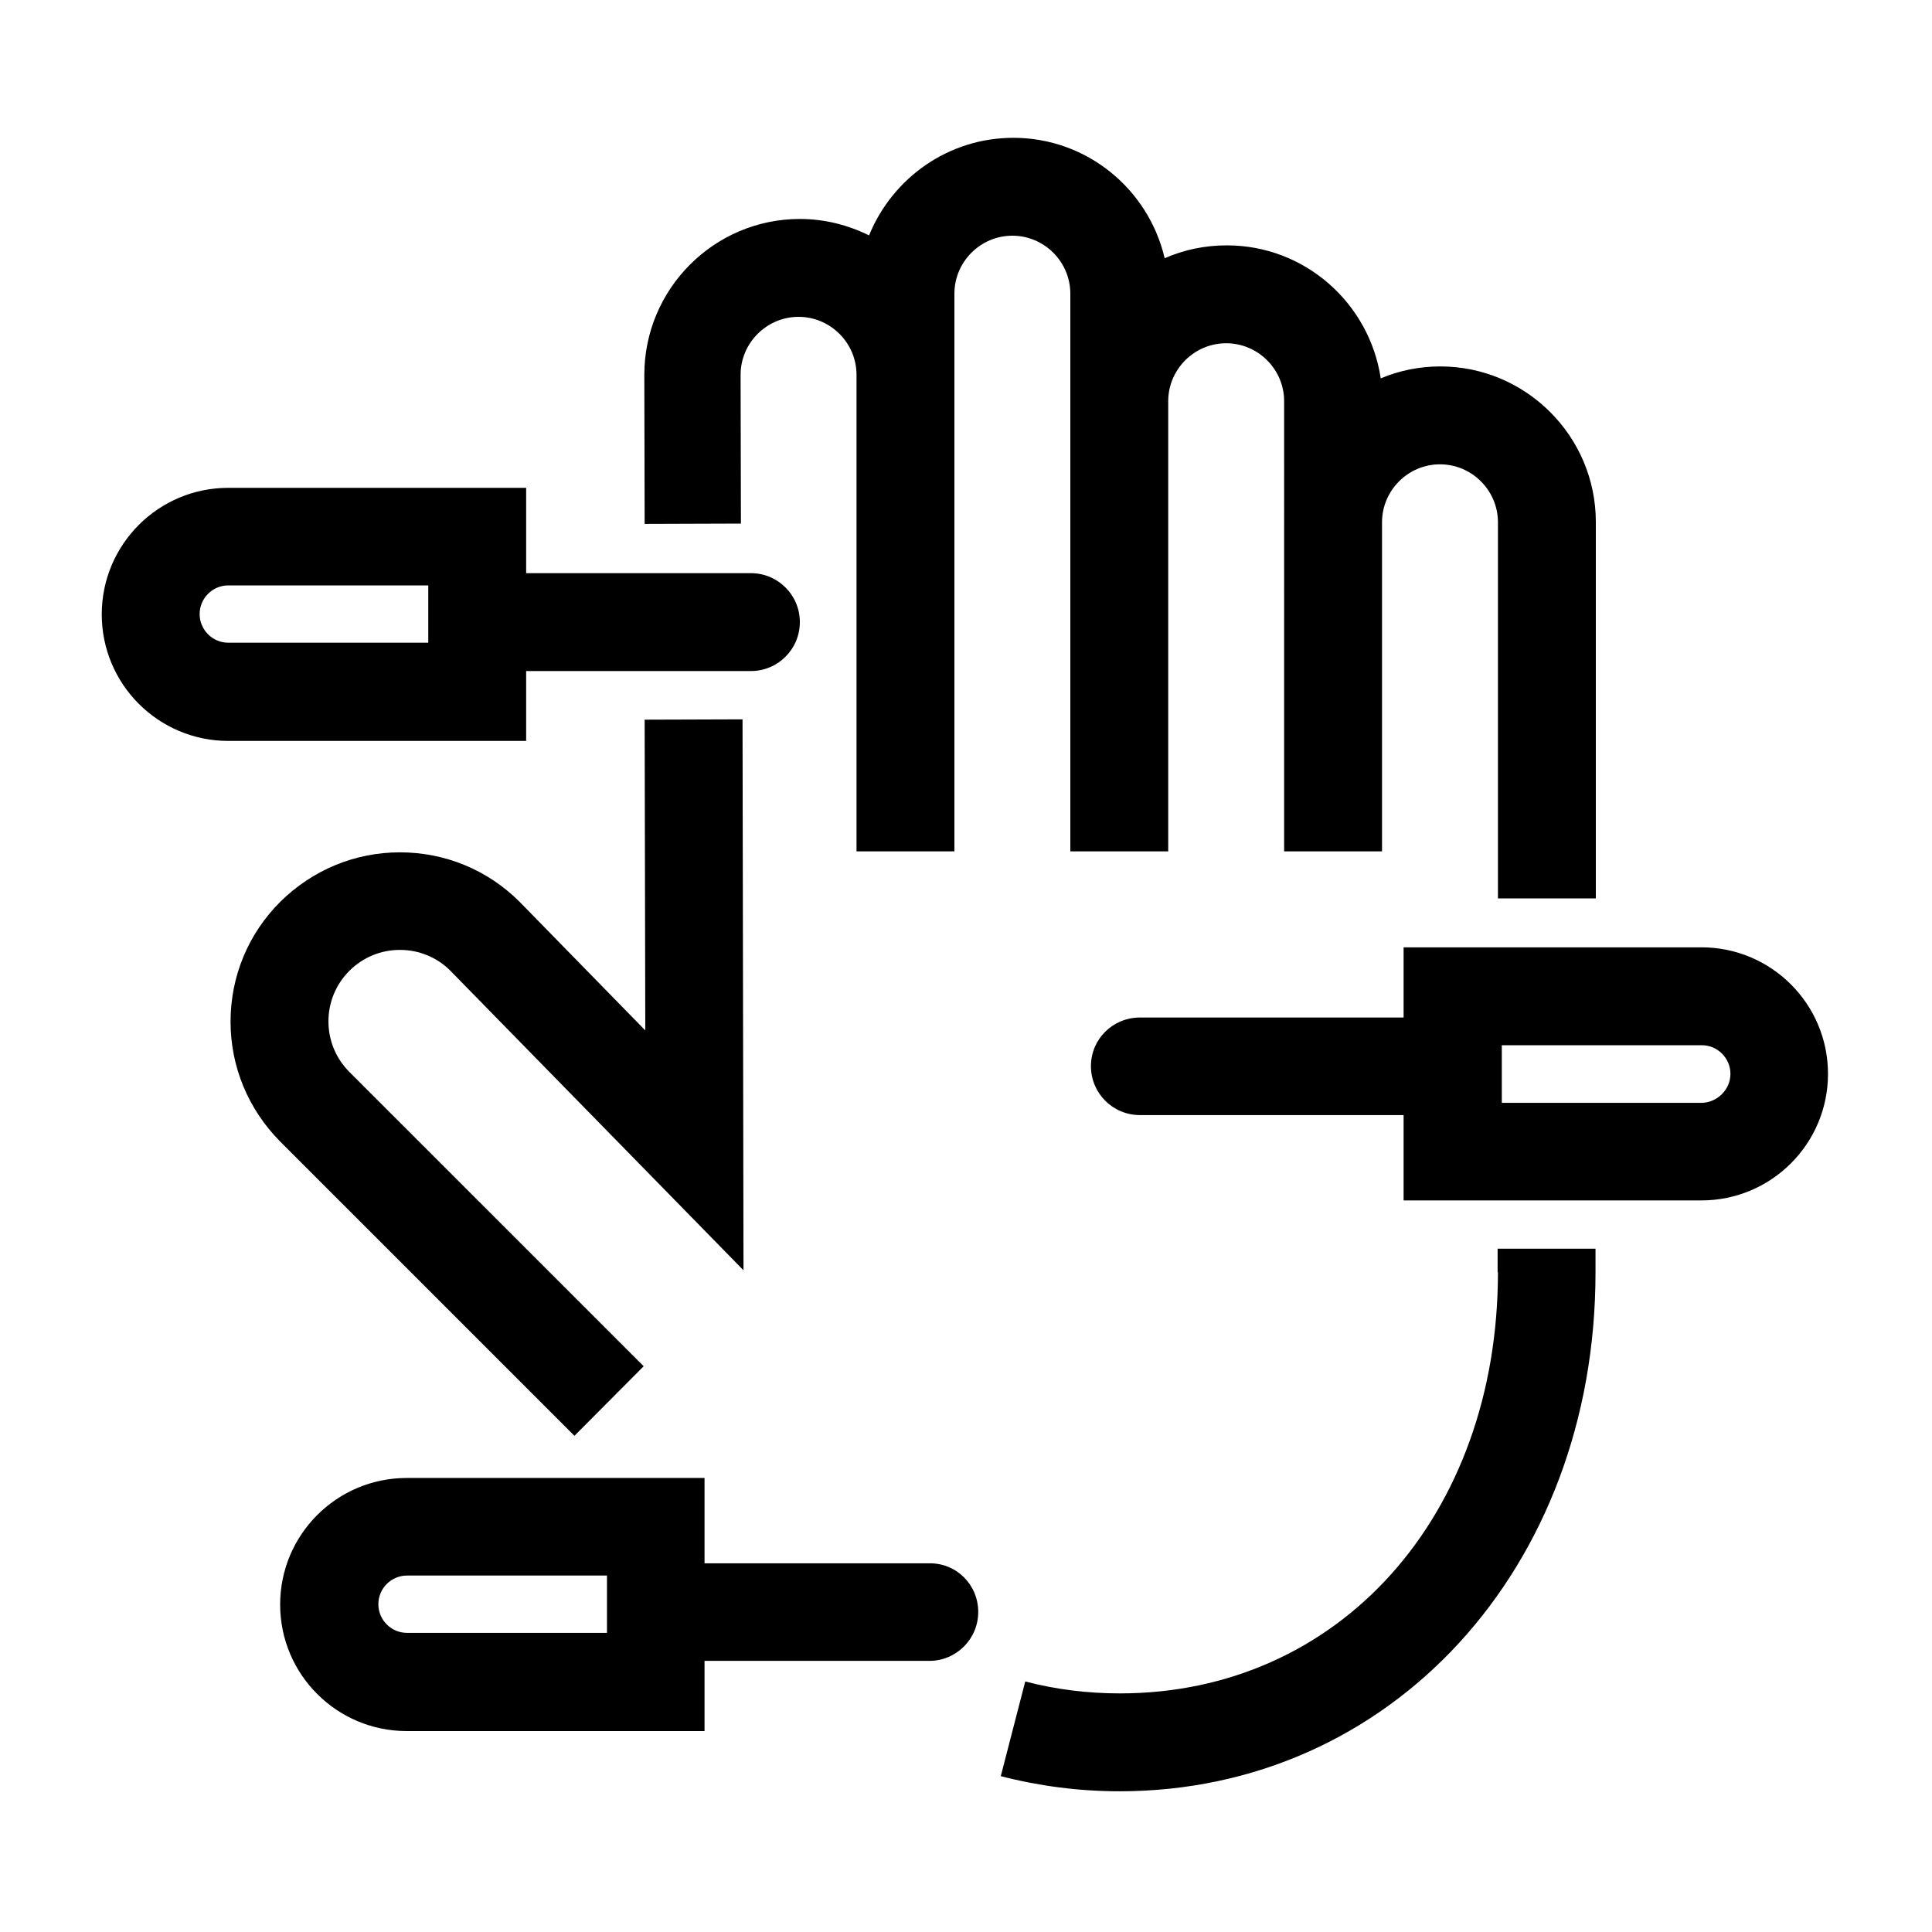 <svg aria-hidden="true" focusable="false" data-prefix="fas" data-icon="acupuncture" class="svg-inline--fa fa-acupuncture fa-w-18" role="img" xmlns="http://www.w3.org/2000/svg" viewBox="0 0 600 600">
<path fill="currentColor" d="M200.2,162.7l-0.1-46.3c0-26.7,21.7-48.4,48.3-48.4c7.7,0,15,1.9,21.5,5.1c7.2-17.7,24.5-30.3,44.8-30.3c22.9,0,42,16,47,37.4c5.9-2.6,12.4-4,19.3-4c24.3,0,44.3,18,47.8,41.3c5.7-2.4,12-3.7,18.5-3.7c26.6,0,48.3,21.7,48.3,48.3V279h-30.4V162.2c0-9.9-8.1-18-18-18s-18,8.1-18,18v102.2h-30.4V124.6c0-9.9-8.1-18-18-18s-18,8.1-18,18v139.8h-30.4V91.2c0-9.9-8.1-18-18-18s-18,8.1-18,18v173.2h-30.4v-148c0-9.9-8.1-18-18-18c-9.9,0-18,8.1-18,18l0.1,46.2L200.2,162.7z M199.9,424.3l-91.4-91.4c-4.2-4.2-6.5-9.8-6.5-15.7s2.3-11.5,6.5-15.7c4.2-4.2,9.8-6.5,15.7-6.5c5.9,0,11.5,2.3,15.6,6.4l91.1,93.1l-0.3-171.1l-30.4,0.1l0.2,96.5l-39-39.9c-9.9-9.9-23.1-15.4-37.2-15.4c-14,0-27.2,5.5-37.2,15.4c-9.9,9.9-15.4,23.1-15.4,37.2c0,14,5.5,27.2,15.4,37.2l91.4,91.4L199.9,424.3z M465.2,395.1c0,75.8-49.4,130.8-117.4,130.8c-10,0-19.8-1.2-29.4-3.7l-7.6,29.4c12,3.1,24.4,4.7,36.9,4.7c84.2,0,147.8-69.3,147.8-161.1v-7.4h-30.4V395.1z M163.4,230.1H70.9c-21.7,0-39.3-17.6-39.3-39.3s17.6-39.3,39.3-39.3h92.5v26.5h69.8c8.4,0,15.2,6.8,15.2,15.2s-6.8,15.2-15.2,15.2h-69.8V230.1z M133,181.8H70.9c-4.9,0-8.9,4-8.9,8.9s4,8.9,8.9,8.9H133V181.8z M303.8,500.6c0,8.4-6.8,15.2-15.2,15.2h-69.8v21.8h-92.5c-21.7,0-39.3-17.6-39.3-39.3s17.6-39.3,39.3-39.3h92.5v26.5h69.8C297.1,485.4,303.8,492.2,303.8,500.6z M188.5,489.3h-62.1c-4.9,0-8.9,4-8.9,8.9s4,8.9,8.9,8.9h62.1V489.3z M567.7,333.5c0,21.7-17.6,39.3-39.3,39.3h-92.5v-26.5H354c-8.4,0-15.2-6.8-15.2-15.2S345.6,316,354,316h81.9v-21.8h92.5C550.1,294.2,567.7,311.8,567.7,333.5z M537.4,333.5c0-4.9-4-8.9-8.9-8.9h-62.1v17.9h62.1C533.3,342.4,537.4,338.4,537.4,333.5z"/>
</svg>